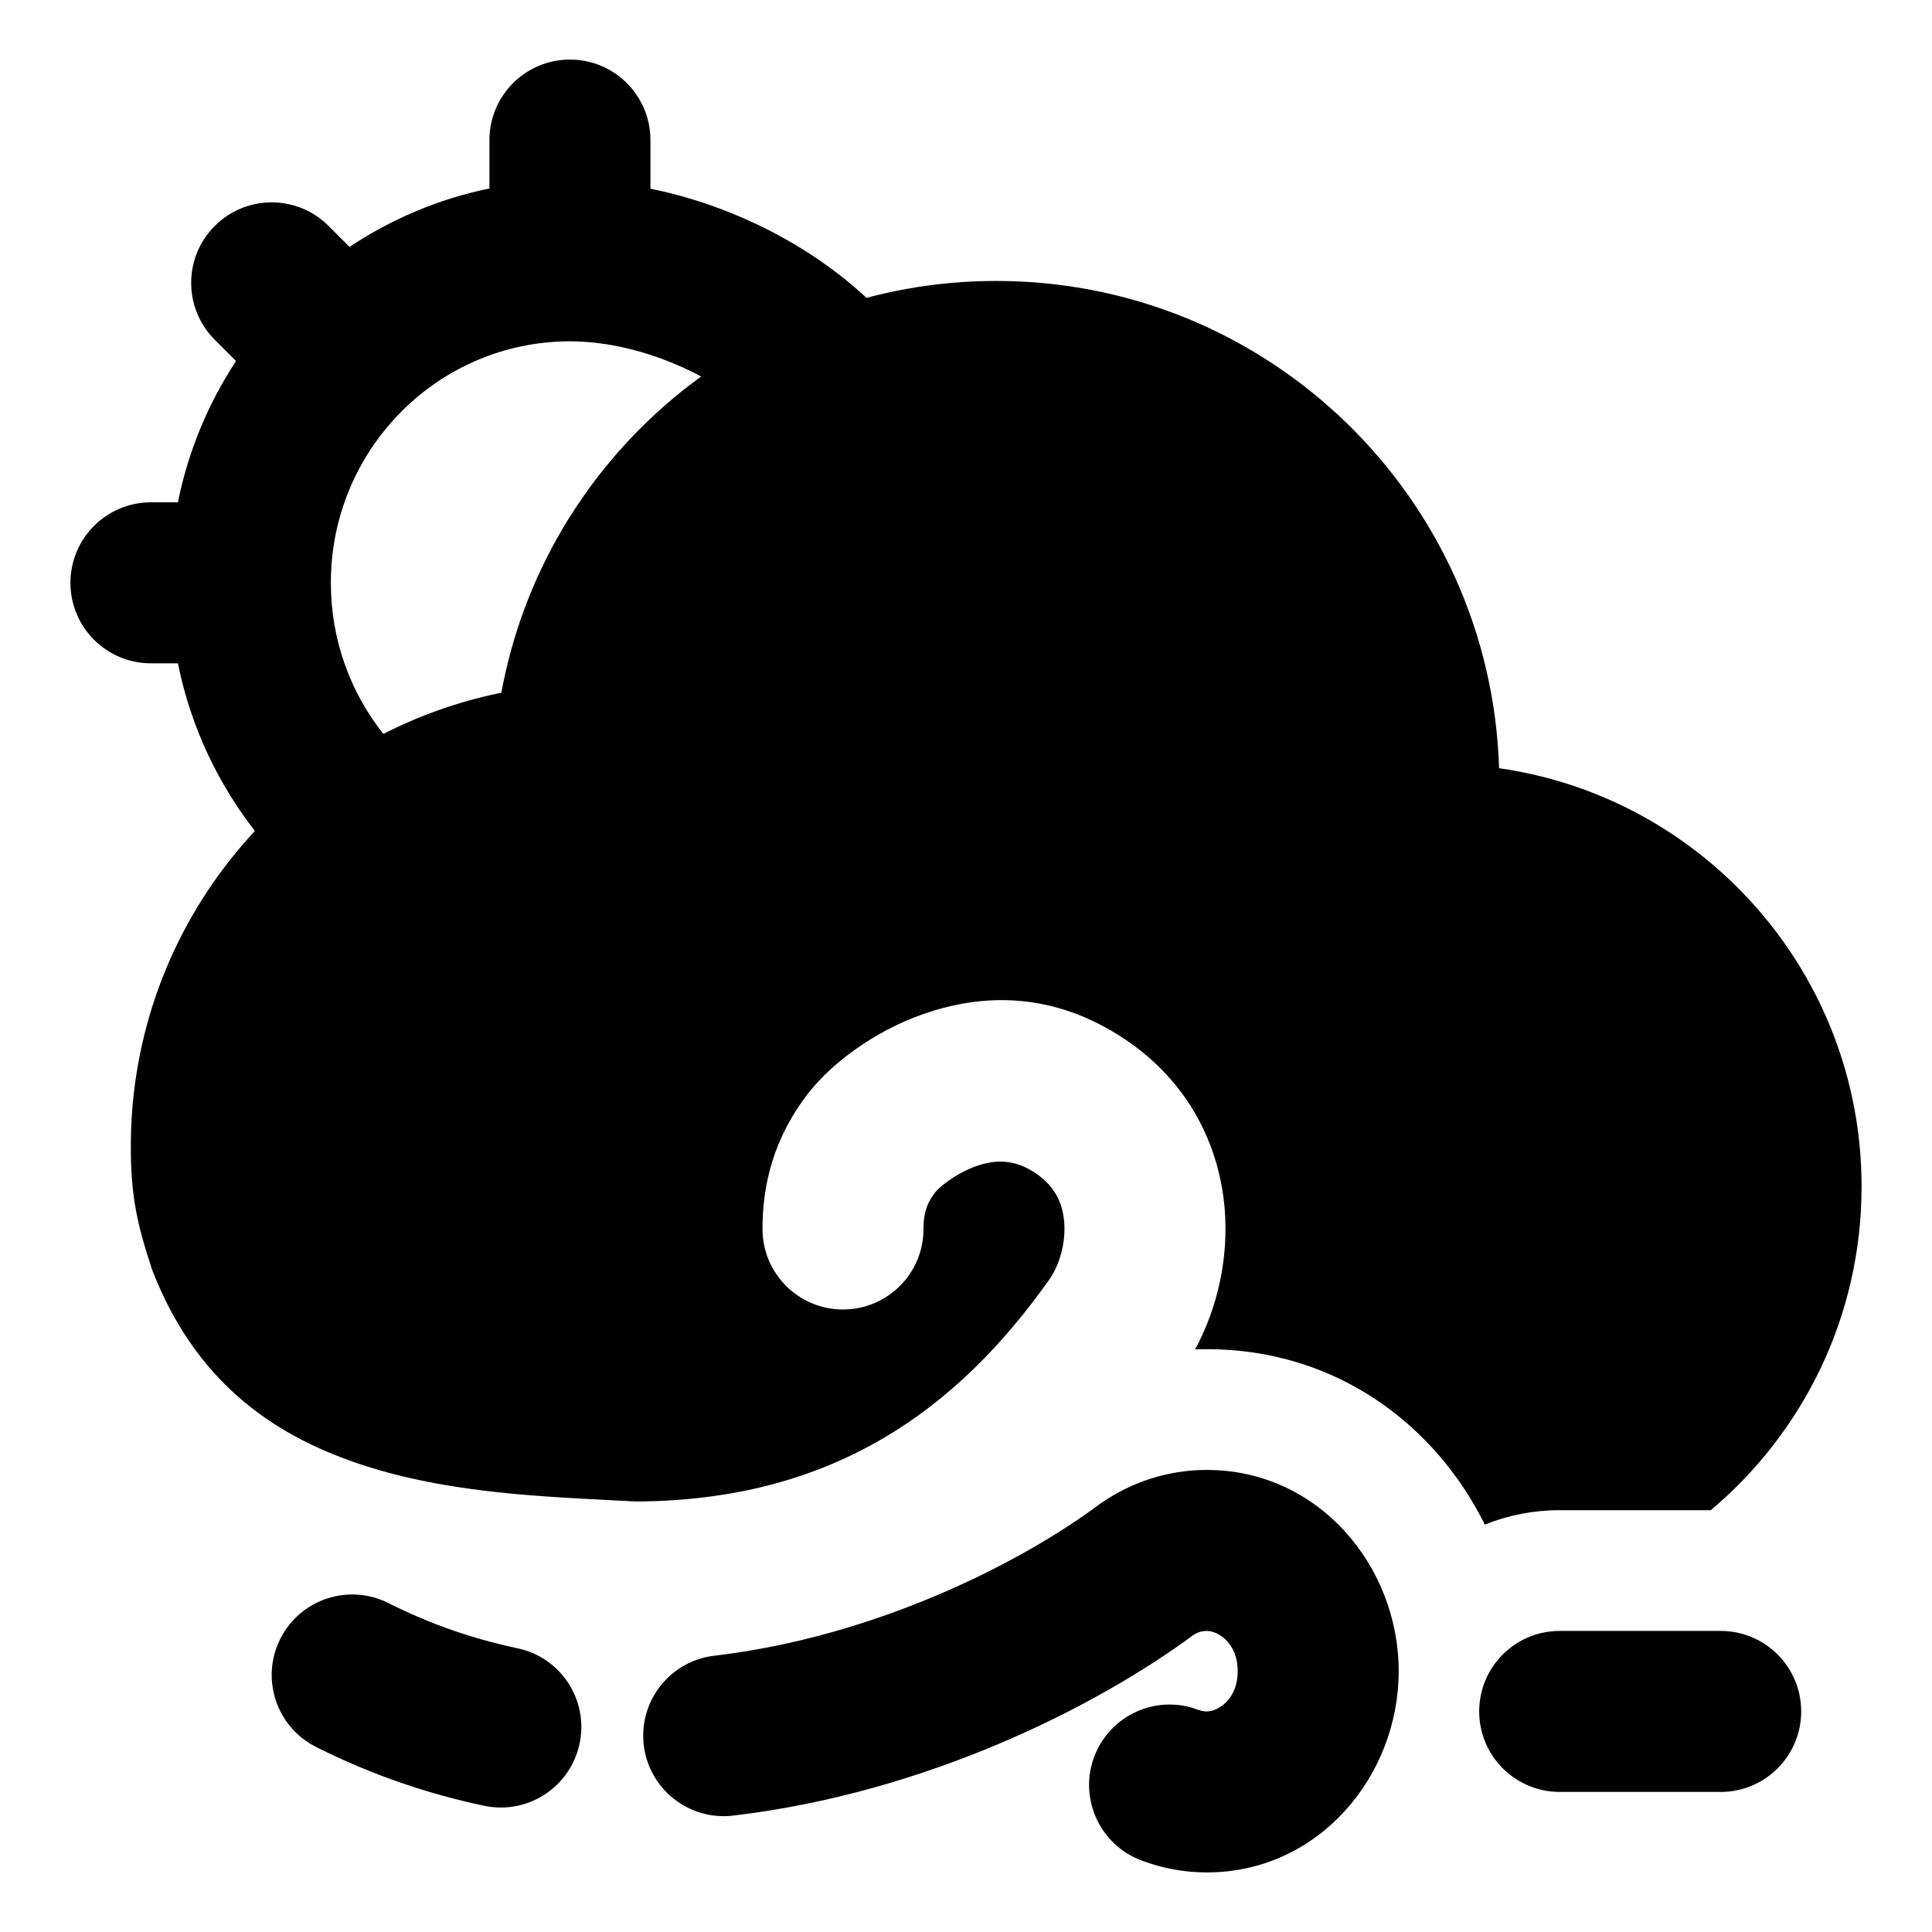 <svg width="24" height="24" viewBox="0 0 24 24" xmlns="http://www.w3.org/2000/svg">
    <g clip-path="url(#clip0_4024_5816)">
        <path fill-rule="evenodd" clip-rule="evenodd"     d="M13.687 18.666C14.058 18.412 14.507 18.26 14.991 18.26C16.381 18.26 17.375 19.456 17.375 20.76C17.375 22.064 16.381 23.26 14.991 23.26C14.704 23.26 14.427 23.206 14.171 23.108C13.656 22.91 13.398 22.332 13.595 21.817C13.793 21.301 14.371 21.043 14.887 21.241C14.92 21.253 14.954 21.26 14.991 21.26C15.129 21.26 15.375 21.113 15.375 20.76C15.375 20.407 15.129 20.26 14.991 20.26C14.935 20.26 14.881 20.275 14.828 20.308C13.65 21.181 11.533 22.268 9.108 22.554C8.559 22.619 8.062 22.226 7.997 21.678C7.933 21.129 8.325 20.632 8.874 20.568C10.902 20.329 12.706 19.397 13.654 18.689C13.665 18.681 13.676 18.673 13.687 18.666ZM3.482 20.358C3.73 19.865 4.331 19.666 4.825 19.914C5.353 20.18 5.89 20.362 6.427 20.475C6.968 20.588 7.314 21.119 7.2 21.659C7.086 22.2 6.556 22.546 6.015 22.432C5.317 22.285 4.615 22.048 3.926 21.701C3.432 21.453 3.234 20.851 3.482 20.358Z"/>
        <path fill-rule="evenodd" clip-rule="evenodd"     d="M7.08 0.74C7.633 0.74 8.08 1.188 8.08 1.74V2.344C9.268 2.585 10.42 3.231 11.144 4.101L9.606 5.38C9.076 4.743 8.019 4.24 7.08 4.24C6.273 4.24 5.537 4.567 5.001 5.098C4.994 5.105 4.987 5.112 4.98 5.119C4.975 5.124 4.97 5.13 4.965 5.135C4.437 5.675 4.11 6.418 4.11 7.24C4.11 7.953 4.355 8.604 4.763 9.118C5.107 9.55 5.036 10.179 4.604 10.523C4.171 10.867 3.542 10.795 3.198 10.363C2.715 9.755 2.369 9.031 2.21 8.24H1.875C1.323 8.24 0.875 7.793 0.875 7.24C0.875 6.688 1.323 6.24 1.875 6.24H2.21C2.338 5.603 2.587 5.01 2.932 4.485L2.668 4.221C2.277 3.83 2.277 3.197 2.668 2.807C3.058 2.416 3.692 2.416 4.082 2.807L4.342 3.067C4.861 2.721 5.449 2.471 6.08 2.341V1.74C6.08 1.188 6.528 0.74 7.08 0.74Z"/>
        <path fill-rule="evenodd" clip-rule="evenodd"     d="M18.375 21.26C18.375 20.707 18.823 20.26 19.375 20.26H21.375C21.927 20.26 22.375 20.707 22.375 21.26C22.375 21.812 21.927 22.26 21.375 22.26H19.375C18.823 22.26 18.375 21.812 18.375 21.26Z"/>
        <path d="M1.625 14.24C1.625 11.457 3.602 9.137 6.228 8.605C6.762 5.695 9.311 3.49 12.375 3.49C15.761 3.49 18.518 6.182 18.622 9.543C21.168 9.906 23.125 12.094 23.125 14.74C23.125 16.354 22.397 17.797 21.252 18.76H19.375C19.046 18.76 18.732 18.824 18.445 18.939C17.831 17.701 16.601 16.76 14.992 16.76C14.943 16.76 14.895 16.761 14.846 16.763C15.122 16.254 15.265 15.632 15.213 15.012C15.148 14.24 14.775 13.444 13.971 12.908C13.082 12.315 12.209 12.339 11.473 12.596C10.823 12.822 10.308 13.24 10.05 13.569C9.603 14.139 9.472 14.725 9.472 15.267C9.472 15.819 9.92 16.267 10.472 16.267C11.025 16.267 11.472 15.819 11.472 15.267C11.472 15.16 11.484 15.084 11.504 15.022C11.522 14.962 11.555 14.891 11.624 14.803C11.626 14.801 11.638 14.787 11.662 14.765C11.691 14.738 11.732 14.704 11.781 14.669C11.882 14.597 12.003 14.529 12.131 14.485C12.367 14.402 12.601 14.398 12.862 14.572C13.099 14.73 13.2 14.94 13.22 15.179C13.242 15.449 13.155 15.725 13.036 15.893C11.902 17.498 10.359 18.642 7.9 18.652C7.786 18.646 7.669 18.64 7.551 18.634C6.565 18.583 5.467 18.527 4.436 18.176C3.363 17.811 2.42 17.142 1.891 15.777C1.705 15.212 1.625 14.867 1.625 14.24Z"/>
    </g>
    <defs>
        <clipPath id="clip0_4024_5816">   <rect width="24" height="24" fill="white"/>
        </clipPath>
    </defs>
</svg>
